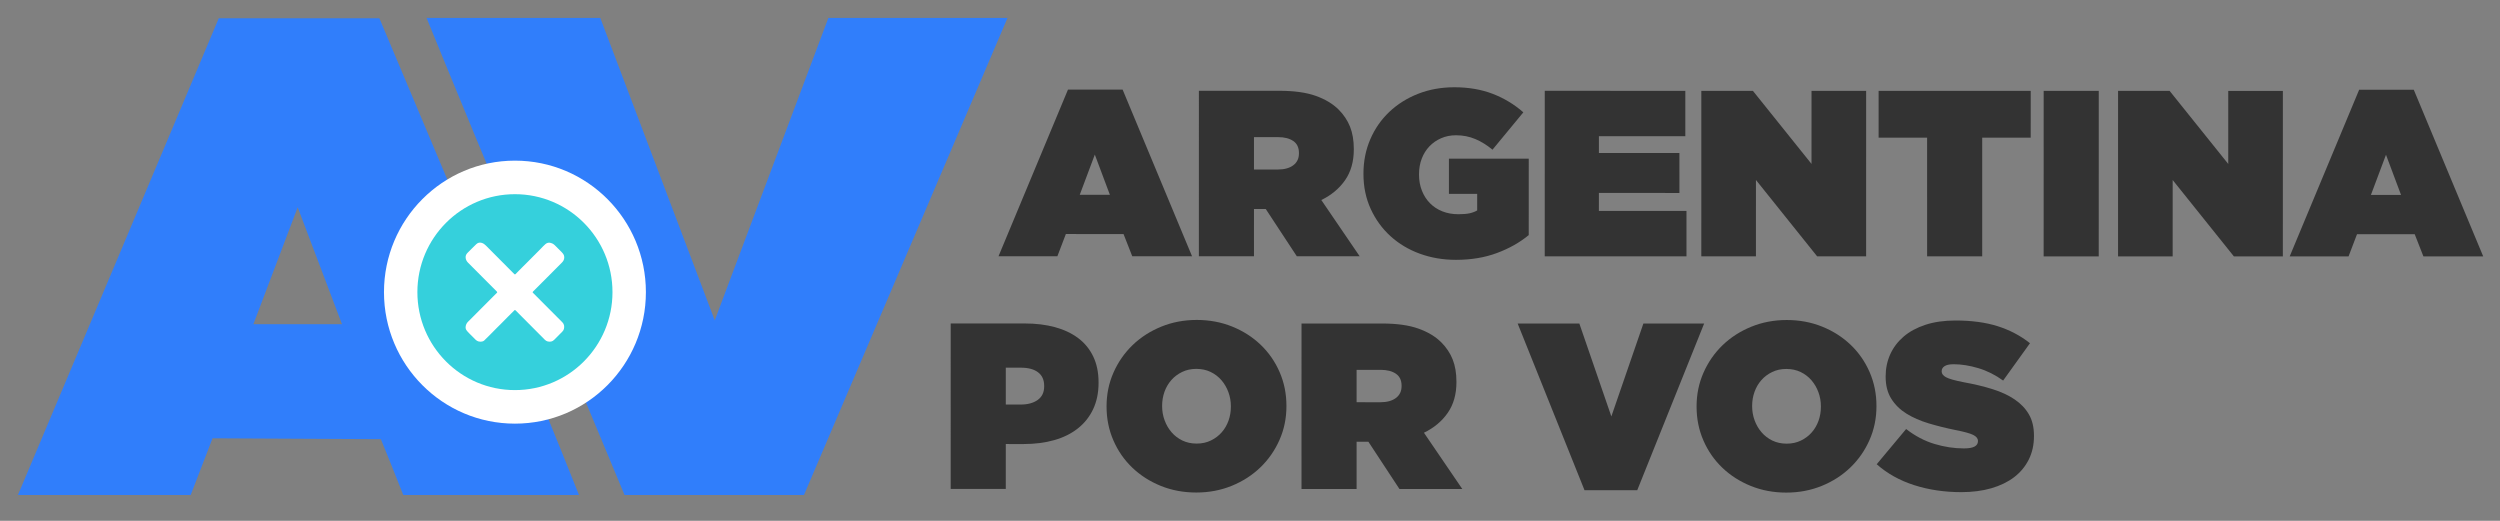 <svg width="240" height="50" viewBox="0 0 240 50" fill="none" xmlns="http://www.w3.org/2000/svg">
<rect x="0" y="0" width="240" height="50" fill="#808080" stroke="none"/>
<path d="M20.405 42.076L36.562 42.16C37.09 43.432 37.85 45.331 38.714 47.518H55.583C53.392 42.033 51.29 36.839 51.002 36.364L36.419 1.751H21.003L1.722 47.518H18.307L20.405 42.076ZM28.578 19.901L32.831 31.12H24.326L28.578 19.901Z" fill="#307EFB"/>
<path d="M96.721 1.722H79.524L68.616 30.755L57.627 1.722H40.949C46.036 14.197 57.301 41.169 59.955 47.518H77.182L96.721 1.722Z" fill="#307EFB"/>
<path d="M49.434 40.67C56.377 40.67 62.006 35.018 62.006 28.045C62.006 21.073 56.377 15.421 49.434 15.421C42.49 15.421 36.862 21.073 36.862 28.045C36.862 35.018 42.49 40.67 49.434 40.67Z" fill="white"/>
<path d="M49.434 37.449C54.606 37.449 58.798 33.239 58.798 28.046C58.798 22.852 54.606 18.642 49.434 18.642C44.262 18.642 40.069 22.852 40.069 28.046C40.069 33.239 44.262 37.449 49.434 37.449Z" fill="#35D0DC"/>
<path d="M54.17 24.73C54.162 24.929 54.073 25.082 53.935 25.216C53.778 25.369 53.625 25.527 53.471 25.683C53.298 25.857 53.124 26.03 52.951 26.204C52.794 26.361 52.638 26.518 52.482 26.675C52.327 26.831 52.171 26.986 52.016 27.141C51.864 27.294 51.712 27.446 51.56 27.599C51.426 27.733 51.295 27.871 51.157 28.002C51.12 28.038 51.127 28.063 51.151 28.094C51.171 28.119 51.196 28.14 51.218 28.163C52.139 29.087 53.057 30.013 53.981 30.934C54.166 31.118 54.191 31.335 54.14 31.569C54.117 31.67 54.056 31.762 53.978 31.84C53.717 32.1 53.453 32.358 53.198 32.625C53.02 32.811 52.804 32.827 52.577 32.778C52.477 32.756 52.382 32.695 52.305 32.617C51.375 31.683 50.444 30.748 49.513 29.813C49.496 29.796 49.48 29.774 49.459 29.769C49.438 29.763 49.404 29.766 49.39 29.78C49.189 29.977 48.99 30.177 48.792 30.376C48.597 30.573 48.403 30.771 48.208 30.968C48.031 31.144 47.853 31.319 47.677 31.496C47.482 31.692 47.288 31.891 47.093 32.087C46.886 32.294 46.682 32.503 46.469 32.703C46.419 32.75 46.339 32.77 46.269 32.788C46.21 32.802 46.145 32.796 46.083 32.797C45.893 32.799 45.747 32.703 45.618 32.575C45.417 32.376 45.216 32.175 45.018 31.972C44.937 31.889 44.855 31.804 44.788 31.709C44.718 31.612 44.688 31.494 44.7 31.374C44.719 31.172 44.804 31.001 44.956 30.861C45.097 30.732 45.228 30.591 45.363 30.456C45.495 30.323 45.627 30.19 45.759 30.057C45.896 29.92 46.032 29.782 46.169 29.645C46.303 29.511 46.438 29.378 46.571 29.244C46.705 29.11 46.838 28.975 46.972 28.84C47.105 28.706 47.239 28.572 47.373 28.438C47.483 28.328 47.595 28.22 47.704 28.11C47.744 28.07 47.739 28.032 47.691 27.984C46.769 27.059 45.848 26.132 44.925 25.209C44.796 25.08 44.719 24.926 44.702 24.75C44.684 24.571 44.745 24.411 44.877 24.28C45.16 24.001 45.435 23.713 45.724 23.44C45.87 23.301 46.046 23.251 46.255 23.318C46.415 23.37 46.537 23.462 46.651 23.577C47.556 24.487 48.461 25.395 49.366 26.304C49.419 26.356 49.455 26.353 49.504 26.301C49.616 26.184 49.731 26.07 49.844 25.955C49.981 25.818 50.117 25.68 50.254 25.543C50.388 25.409 50.523 25.276 50.657 25.142C50.789 25.009 50.921 24.876 51.053 24.744C51.19 24.607 51.327 24.47 51.464 24.332C51.615 24.18 51.767 24.027 51.918 23.875C52.069 23.724 52.207 23.559 52.372 23.426C52.509 23.316 52.68 23.259 52.865 23.32C52.934 23.344 53.008 23.362 53.07 23.398C53.143 23.44 53.211 23.494 53.271 23.553C53.497 23.775 53.723 23.999 53.943 24.228C54.015 24.304 54.084 24.39 54.129 24.484C54.164 24.557 54.158 24.648 54.17 24.73Z" fill="white"/>
<path d="M102.527 8.6L107.771 8.6L114.437 24.602L108.696 24.601L107.859 22.468L102.322 22.467L101.508 24.601L95.857 24.6L102.527 8.6ZM106.549 18.7L105.103 14.842L103.656 18.7L106.549 18.7Z" fill="#333333"/>
<path d="M115.094 8.715L122.824 8.716C124.24 8.716 125.404 8.879 126.316 9.204C127.227 9.53 127.962 9.973 128.52 10.532C129.002 11.016 129.363 11.562 129.604 12.166C129.845 12.772 129.966 13.483 129.966 14.3V14.345C129.966 15.511 129.686 16.494 129.129 17.296C128.571 18.098 127.81 18.733 126.846 19.202L130.53 24.604L124.495 24.604L121.512 20.064H121.467L120.382 20.064L120.381 24.603L115.092 24.602L115.094 8.715ZM122.665 16.274C123.298 16.274 123.795 16.137 124.157 15.865C124.518 15.593 124.699 15.215 124.699 14.73V14.685C124.7 14.171 124.518 13.788 124.157 13.539C123.795 13.289 123.305 13.164 122.688 13.164L120.382 13.164L120.382 16.273L122.665 16.274Z" fill="#333333"/>
<path d="M139.774 24.945C138.538 24.945 137.381 24.748 136.304 24.355C135.227 23.962 134.289 23.401 133.491 22.675C132.692 21.949 132.059 21.079 131.592 20.065C131.125 19.051 130.892 17.931 130.892 16.706V16.66C130.892 15.48 131.111 14.383 131.548 13.37C131.985 12.356 132.595 11.478 133.379 10.737C134.163 9.996 135.086 9.417 136.148 9.001C137.211 8.585 138.367 8.377 139.618 8.377C140.989 8.377 142.221 8.59 143.314 9.013C144.406 9.437 145.382 10.027 146.24 10.784L143.279 14.37C142.751 13.931 142.202 13.59 141.629 13.348C141.056 13.106 140.439 12.985 139.776 12.985C139.263 12.985 138.788 13.079 138.352 13.268C137.914 13.457 137.538 13.719 137.221 14.051C136.905 14.384 136.66 14.777 136.487 15.231C136.313 15.685 136.226 16.184 136.226 16.729V16.775C136.226 17.335 136.321 17.849 136.509 18.318C136.697 18.787 136.957 19.188 137.289 19.521C137.62 19.854 138.015 20.111 138.475 20.293C138.935 20.474 139.443 20.565 140.001 20.565C140.453 20.565 140.814 20.535 141.086 20.475C141.357 20.415 141.597 20.324 141.809 20.202L141.809 18.614L139.097 18.613L139.097 15.232L146.76 15.233L146.759 22.569C145.9 23.278 144.882 23.852 143.707 24.29C142.532 24.727 141.221 24.945 139.774 24.945Z" fill="#333333"/>
<path d="M148.297 8.719L161.791 8.721L161.791 13.078L153.495 13.077L153.495 14.689L161.225 14.69L161.224 18.525L153.495 18.524L153.494 20.249L161.903 20.25L161.902 24.608L148.295 24.606L148.297 8.719Z" fill="#333333"/>
<path d="M163.328 8.721L168.278 8.721L173.905 15.735L173.906 8.722L179.15 8.723L179.148 24.61L174.446 24.609L168.571 17.278L168.57 24.609L163.326 24.608L163.328 8.721Z" fill="#333333"/>
<path d="M185.003 13.217L180.347 13.216L180.347 8.723L194.949 8.724L194.948 13.218L190.292 13.218L190.291 24.611L185.002 24.61L185.003 13.217Z" fill="#333333"/>
<path d="M196.192 8.725L201.481 8.725L201.479 24.612L196.19 24.612L196.192 8.725Z" fill="#333333"/>
<path d="M203.334 8.725L208.284 8.726L213.912 15.74L213.912 8.727L219.156 8.727L219.154 24.615L214.453 24.614L208.577 17.282L208.576 24.613L203.332 24.613L203.334 8.725Z" fill="#333333"/>
<path d="M226.479 8.615L231.723 8.616L238.389 24.617L232.648 24.616L231.812 22.483L226.274 22.482L225.46 24.615L219.81 24.615L226.479 8.615ZM230.501 18.715L229.055 14.857L227.608 18.715L230.501 18.715Z" fill="#333333"/>
<path d="M91.268 31.052L98.388 31.053C99.442 31.053 100.403 31.17 101.27 31.405C102.136 31.64 102.882 31.991 103.507 32.46C104.132 32.93 104.615 33.52 104.954 34.231C105.293 34.942 105.462 35.767 105.462 36.705V36.75C105.462 37.703 105.288 38.547 104.942 39.281C104.595 40.015 104.105 40.631 103.472 41.13C102.839 41.63 102.082 42.004 101.201 42.254C100.319 42.503 99.343 42.628 98.274 42.628L96.556 42.627L96.555 46.94L91.266 46.939L91.268 31.052ZM97.98 38.837C98.658 38.837 99.204 38.69 99.619 38.395C100.033 38.1 100.241 37.665 100.241 37.09V37.045C100.241 36.47 100.045 36.035 99.653 35.74C99.261 35.444 98.711 35.297 98.003 35.297L96.557 35.297L96.556 38.837H97.98Z" fill="#333333"/>
<path d="M114.841 47.282C113.62 47.282 112.486 47.07 111.439 46.647C110.392 46.223 109.48 45.64 108.704 44.898C107.928 44.157 107.322 43.283 106.885 42.277C106.448 41.271 106.23 40.193 106.23 39.043V38.997C106.23 37.848 106.452 36.77 106.897 35.763C107.341 34.757 107.952 33.88 108.728 33.131C109.504 32.382 110.42 31.792 111.475 31.361C112.529 30.93 113.667 30.714 114.888 30.714C116.108 30.715 117.242 30.927 118.289 31.35C119.336 31.774 120.248 32.357 121.024 33.099C121.8 33.84 122.406 34.714 122.843 35.72C123.28 36.727 123.498 37.805 123.498 38.954V39C123.498 40.15 123.276 41.228 122.831 42.234C122.386 43.24 121.776 44.117 121 44.866C120.224 45.615 119.308 46.205 118.254 46.636C117.199 47.067 116.061 47.283 114.841 47.282ZM114.886 42.584C115.383 42.584 115.836 42.486 116.242 42.289C116.649 42.093 116.996 41.832 117.282 41.506C117.568 41.181 117.787 40.806 117.938 40.383C118.088 39.96 118.164 39.513 118.164 39.044V38.998C118.164 38.529 118.085 38.079 117.927 37.648C117.769 37.217 117.546 36.834 117.26 36.501C116.974 36.169 116.627 35.904 116.221 35.707C115.814 35.511 115.354 35.412 114.842 35.412C114.345 35.412 113.893 35.51 113.486 35.707C113.079 35.904 112.732 36.164 112.446 36.49C112.159 36.815 111.941 37.19 111.79 37.613C111.64 38.037 111.564 38.483 111.564 38.952V38.998C111.564 39.467 111.643 39.917 111.801 40.348C111.96 40.779 112.182 41.162 112.468 41.495C112.754 41.828 113.101 42.092 113.508 42.289C113.914 42.486 114.374 42.584 114.886 42.584Z" fill="#333333"/>
<path d="M124.946 31.056L132.676 31.057C134.092 31.057 135.256 31.22 136.168 31.545C137.08 31.871 137.814 32.313 138.372 32.873C138.854 33.358 139.215 33.903 139.457 34.508C139.697 35.113 139.818 35.824 139.818 36.641V36.687C139.818 37.852 139.539 38.835 138.981 39.637C138.424 40.439 137.662 41.074 136.698 41.543L140.382 46.945L134.347 46.944L131.364 42.405H131.319H130.234L130.233 46.944L124.944 46.943L124.946 31.056ZM132.517 38.615C133.15 38.615 133.647 38.478 134.009 38.206C134.37 37.934 134.552 37.556 134.552 37.071V37.026C134.552 36.512 134.371 36.129 134.009 35.88C133.648 35.63 133.158 35.505 132.54 35.505L130.234 35.505L130.234 38.614L132.517 38.615Z" fill="#333333"/>
<path d="M145.695 31.058L151.617 31.059L154.69 39.979L157.765 31.06L163.597 31.061L157.175 47.061L152.113 47.06L145.695 31.058Z" fill="#333333"/>
<path d="M171.483 47.289C170.262 47.289 169.128 47.077 168.081 46.653C167.034 46.23 166.122 45.647 165.346 44.905C164.57 44.164 163.964 43.29 163.527 42.284C163.09 41.278 162.872 40.2 162.872 39.05V39.004C162.872 37.854 163.094 36.776 163.539 35.77C163.984 34.764 164.594 33.886 165.37 33.137C166.146 32.389 167.062 31.799 168.117 31.368C169.171 30.937 170.309 30.721 171.53 30.721C172.75 30.721 173.884 30.934 174.931 31.357C175.979 31.781 176.89 32.364 177.666 33.105C178.442 33.847 179.048 34.721 179.485 35.727C179.922 36.733 180.141 37.811 180.14 38.961V39.006C180.14 40.156 179.918 41.234 179.474 42.24C179.029 43.247 178.418 44.124 177.642 44.873C176.866 45.622 175.951 46.212 174.896 46.643C173.841 47.074 172.703 47.289 171.483 47.289ZM171.528 42.591C172.026 42.591 172.478 42.493 172.885 42.296C173.292 42.1 173.638 41.839 173.925 41.513C174.211 41.188 174.429 40.813 174.58 40.39C174.731 39.967 174.806 39.52 174.806 39.051V39.005C174.806 38.536 174.728 38.086 174.569 37.655C174.411 37.224 174.189 36.842 173.902 36.508C173.616 36.176 173.27 35.911 172.863 35.714C172.456 35.518 171.996 35.419 171.484 35.419C170.987 35.419 170.535 35.517 170.128 35.714C169.721 35.91 169.374 36.171 169.088 36.497C168.802 36.822 168.583 37.197 168.433 37.62C168.282 38.044 168.206 38.49 168.206 38.959V39.005C168.206 39.474 168.285 39.924 168.443 40.355C168.602 40.786 168.824 41.169 169.11 41.501C169.396 41.834 169.743 42.099 170.15 42.296C170.557 42.493 171.016 42.591 171.528 42.591Z" fill="#333333"/>
<path d="M188.277 47.246C186.664 47.245 185.161 47.022 183.767 46.576C182.374 46.13 181.172 45.46 180.163 44.567L182.988 41.186C183.847 41.852 184.751 42.329 185.7 42.616C186.65 42.903 187.592 43.047 188.526 43.047C189.008 43.047 189.355 42.987 189.566 42.865C189.777 42.745 189.882 42.578 189.882 42.366V42.321C189.882 42.094 189.731 41.905 189.43 41.753C189.129 41.602 188.549 41.443 187.69 41.276C186.8 41.095 185.953 40.883 185.147 40.641C184.341 40.399 183.633 40.088 183.022 39.71C182.412 39.332 181.926 38.855 181.565 38.28C181.203 37.705 181.022 37.001 181.022 36.169V36.124C181.022 35.367 181.169 34.664 181.463 34.013C181.757 33.363 182.187 32.795 182.751 32.311C183.317 31.827 184.018 31.449 184.854 31.176C185.69 30.904 186.651 30.768 187.736 30.768C189.273 30.768 190.618 30.95 191.77 31.313C192.923 31.676 193.959 32.221 194.878 32.948L192.301 36.534C191.547 35.989 190.753 35.592 189.916 35.342C189.08 35.092 188.292 34.967 187.554 34.967C187.162 34.967 186.872 35.027 186.684 35.148C186.495 35.27 186.401 35.428 186.401 35.625V35.671C186.401 35.883 186.541 36.064 186.82 36.215C187.098 36.367 187.659 36.526 188.503 36.692C189.513 36.874 190.432 37.093 191.261 37.351C192.089 37.608 192.801 37.937 193.396 38.338C193.991 38.74 194.451 39.22 194.775 39.78C195.099 40.34 195.261 41.02 195.261 41.822V41.868C195.261 42.7 195.095 43.449 194.763 44.115C194.431 44.781 193.964 45.344 193.362 45.805C192.759 46.267 192.028 46.622 191.169 46.872C190.311 47.121 189.346 47.246 188.277 47.246Z" fill="#333333"/>
</svg>
